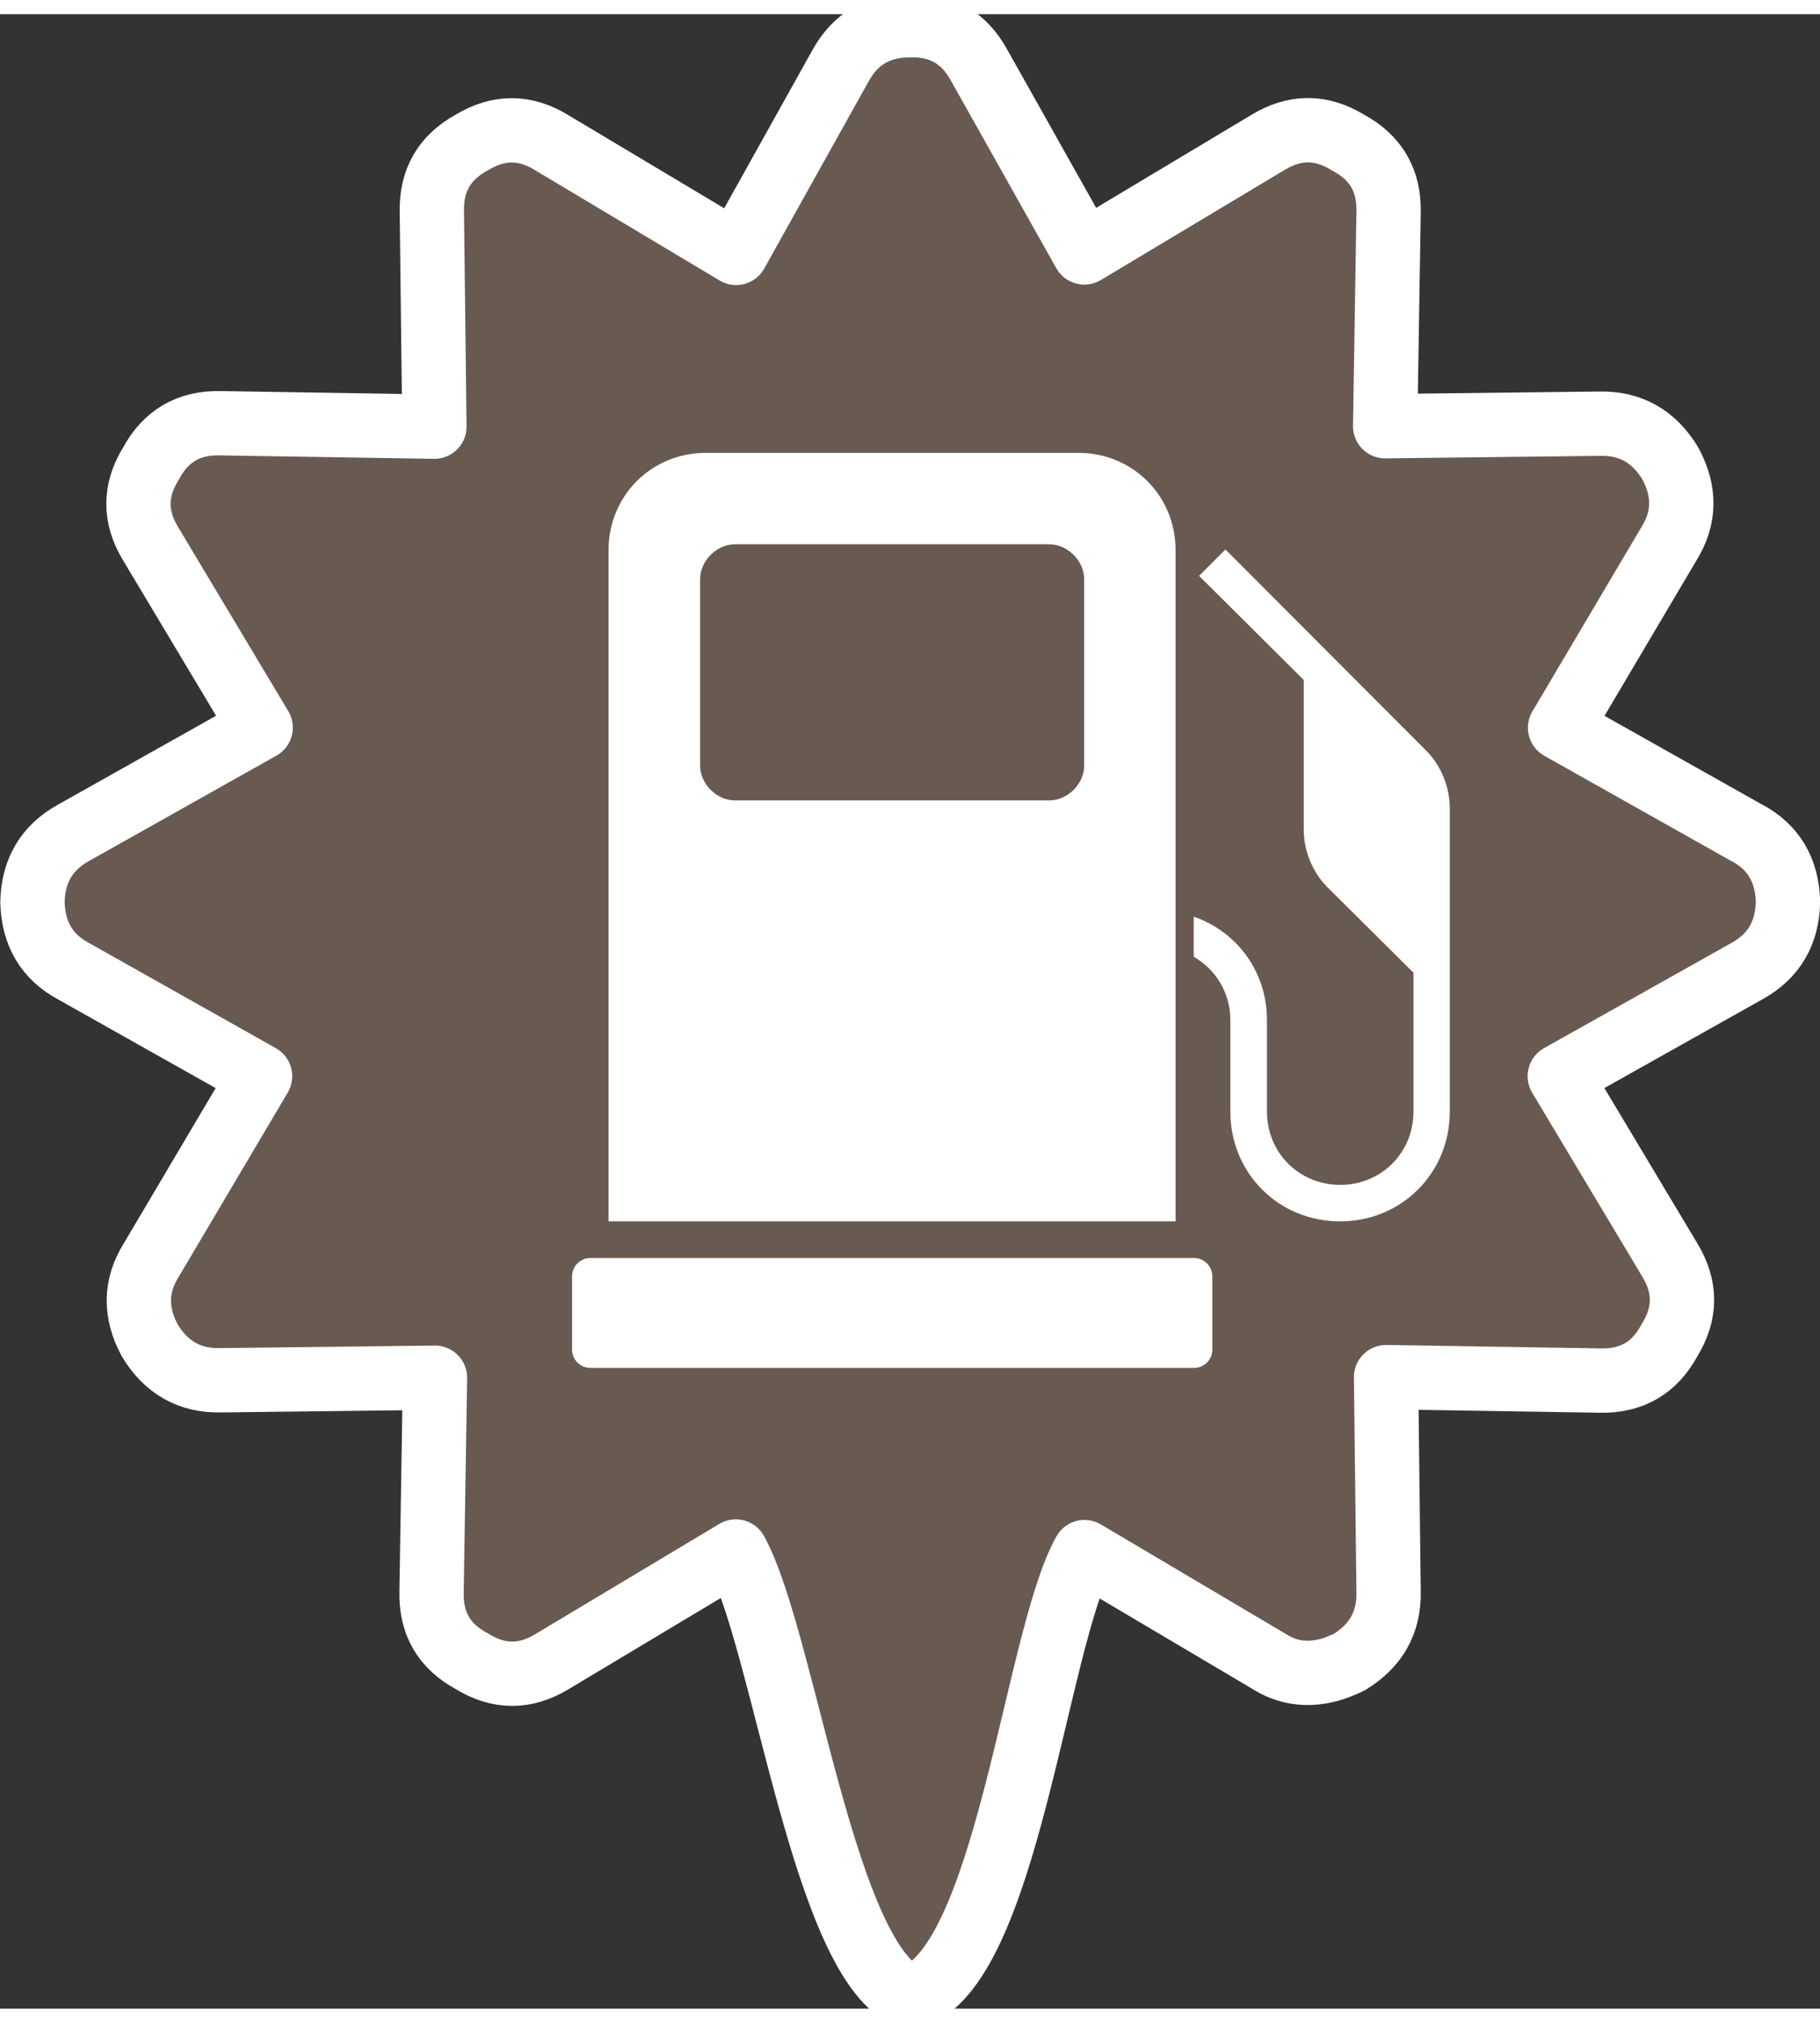<svg width="36" height="40" version="1.1" viewBox="0 0 12.226 13.394" xmlns="http://www.w3.org/2000/svg">
 <rect x="0" y="0" width="12.226" height="13.394" fill="#333333" stroke="none"/>
 <path d="m11.731 5.496-1.251-0.704 0.731-1.235c0.108-0.173 0.111-0.353 0.009-0.541-0.11-0.181-0.267-0.27-0.472-0.266l-1.443 0.017 0.023-1.438c0.005-0.212-0.086-0.367-0.271-0.466-0.179-0.111-0.358-0.112-0.539-0.002l-1.234 0.739-0.707-1.258c-0.101-0.184-0.255-0.273-0.464-0.268-0.211-8.316e-5 -0.366 0.09-0.466 0.271l-0.702 1.258-1.237-0.739c-0.179-0.111-0.358-0.112-0.539-0.002-0.184 0.1-0.273 0.255-0.268 0.465l0.017 1.443-1.438-0.023c-0.212-0.005-0.367 0.086-0.466 0.271-0.111 0.179-0.112 0.358-0.002 0.539l0.739 1.234-1.258 0.707c-0.179 0.099-0.271 0.255-0.275 0.466 0.006 0.214 0.099 0.369 0.278 0.464l1.251 0.704-0.731 1.235c-0.108 0.173-0.111 0.353-0.009 0.541 0.11 0.181 0.267 0.27 0.472 0.266l1.443-0.017-0.023 1.438c-0.005 0.212 0.085 0.367 0.271 0.466 0.179 0.111 0.358 0.112 0.539 0.002l1.234-0.739c0.329 0.6 0.591 2.784 1.173 2.996 0.648-0.187 0.84-2.407 1.169-2.992l1.235 0.731c0.124 0.08 0.26 0.1 0.409 0.06 0.034-9e-3 0.078-0.026 0.133-0.051 0.181-0.11 0.27-0.267 0.266-0.472l-0.017-1.443 1.438 0.023c0.212 0.005 0.367-0.086 0.466-0.271 0.111-0.179 0.112-0.358 0.002-0.539l-0.739-1.234 1.258-0.706c0.179-0.099 0.271-0.255 0.275-0.466-6e-3 -0.214-0.099-0.369-0.279-0.464z" fill="#6c5d53" fill-opacity=".941" stroke="#fff" stroke-linecap="round" stroke-linejoin="round" stroke-width=".432"/>
 <path d="m4.741 2.946c-0.365 0-0.653 0.288-0.653 0.653v4.508h3.809v-4.508c0-0.365-0.288-0.653-0.653-0.653zm0.196 0.614h2.112c0.123 0 0.234 0.111 0.234 0.234v1.252c0 0.123-0.111 0.234-0.234 0.234h-2.112c-0.123 0-0.234-0.111-0.234-0.234v-1.252c0-0.123 0.111-0.234 0.234-0.234zm3.295 0.035-0.177 0.177 0.703 0.699v1.006c0 0.139 0.058 0.284 0.157 0.384l0.58 0.576v0.933c0 0.276-0.216 0.492-0.492 0.492-0.276 0-0.492-0.216-0.492-0.492v-0.614c0-0.327-0.203-0.596-0.492-0.695v0.269c0.147 0.084 0.246 0.241 0.246 0.426v0.614c0 0.413 0.324 0.737 0.737 0.737 0.413 0 0.737-0.324 0.737-0.737v-2.039c0-0.139-0.058-0.284-0.157-0.384zm-4.266 4.758c-0.068 0-0.123 0.055-0.123 0.123v0.492c0 0.068 0.055 0.123 0.123 0.123h4.055c0.068 0 0.123-0.055 0.123-0.123v-0.492c0-0.068-0.055-0.123-0.123-0.123z" fill="#fff" stroke-width=".123"/>
</svg>
